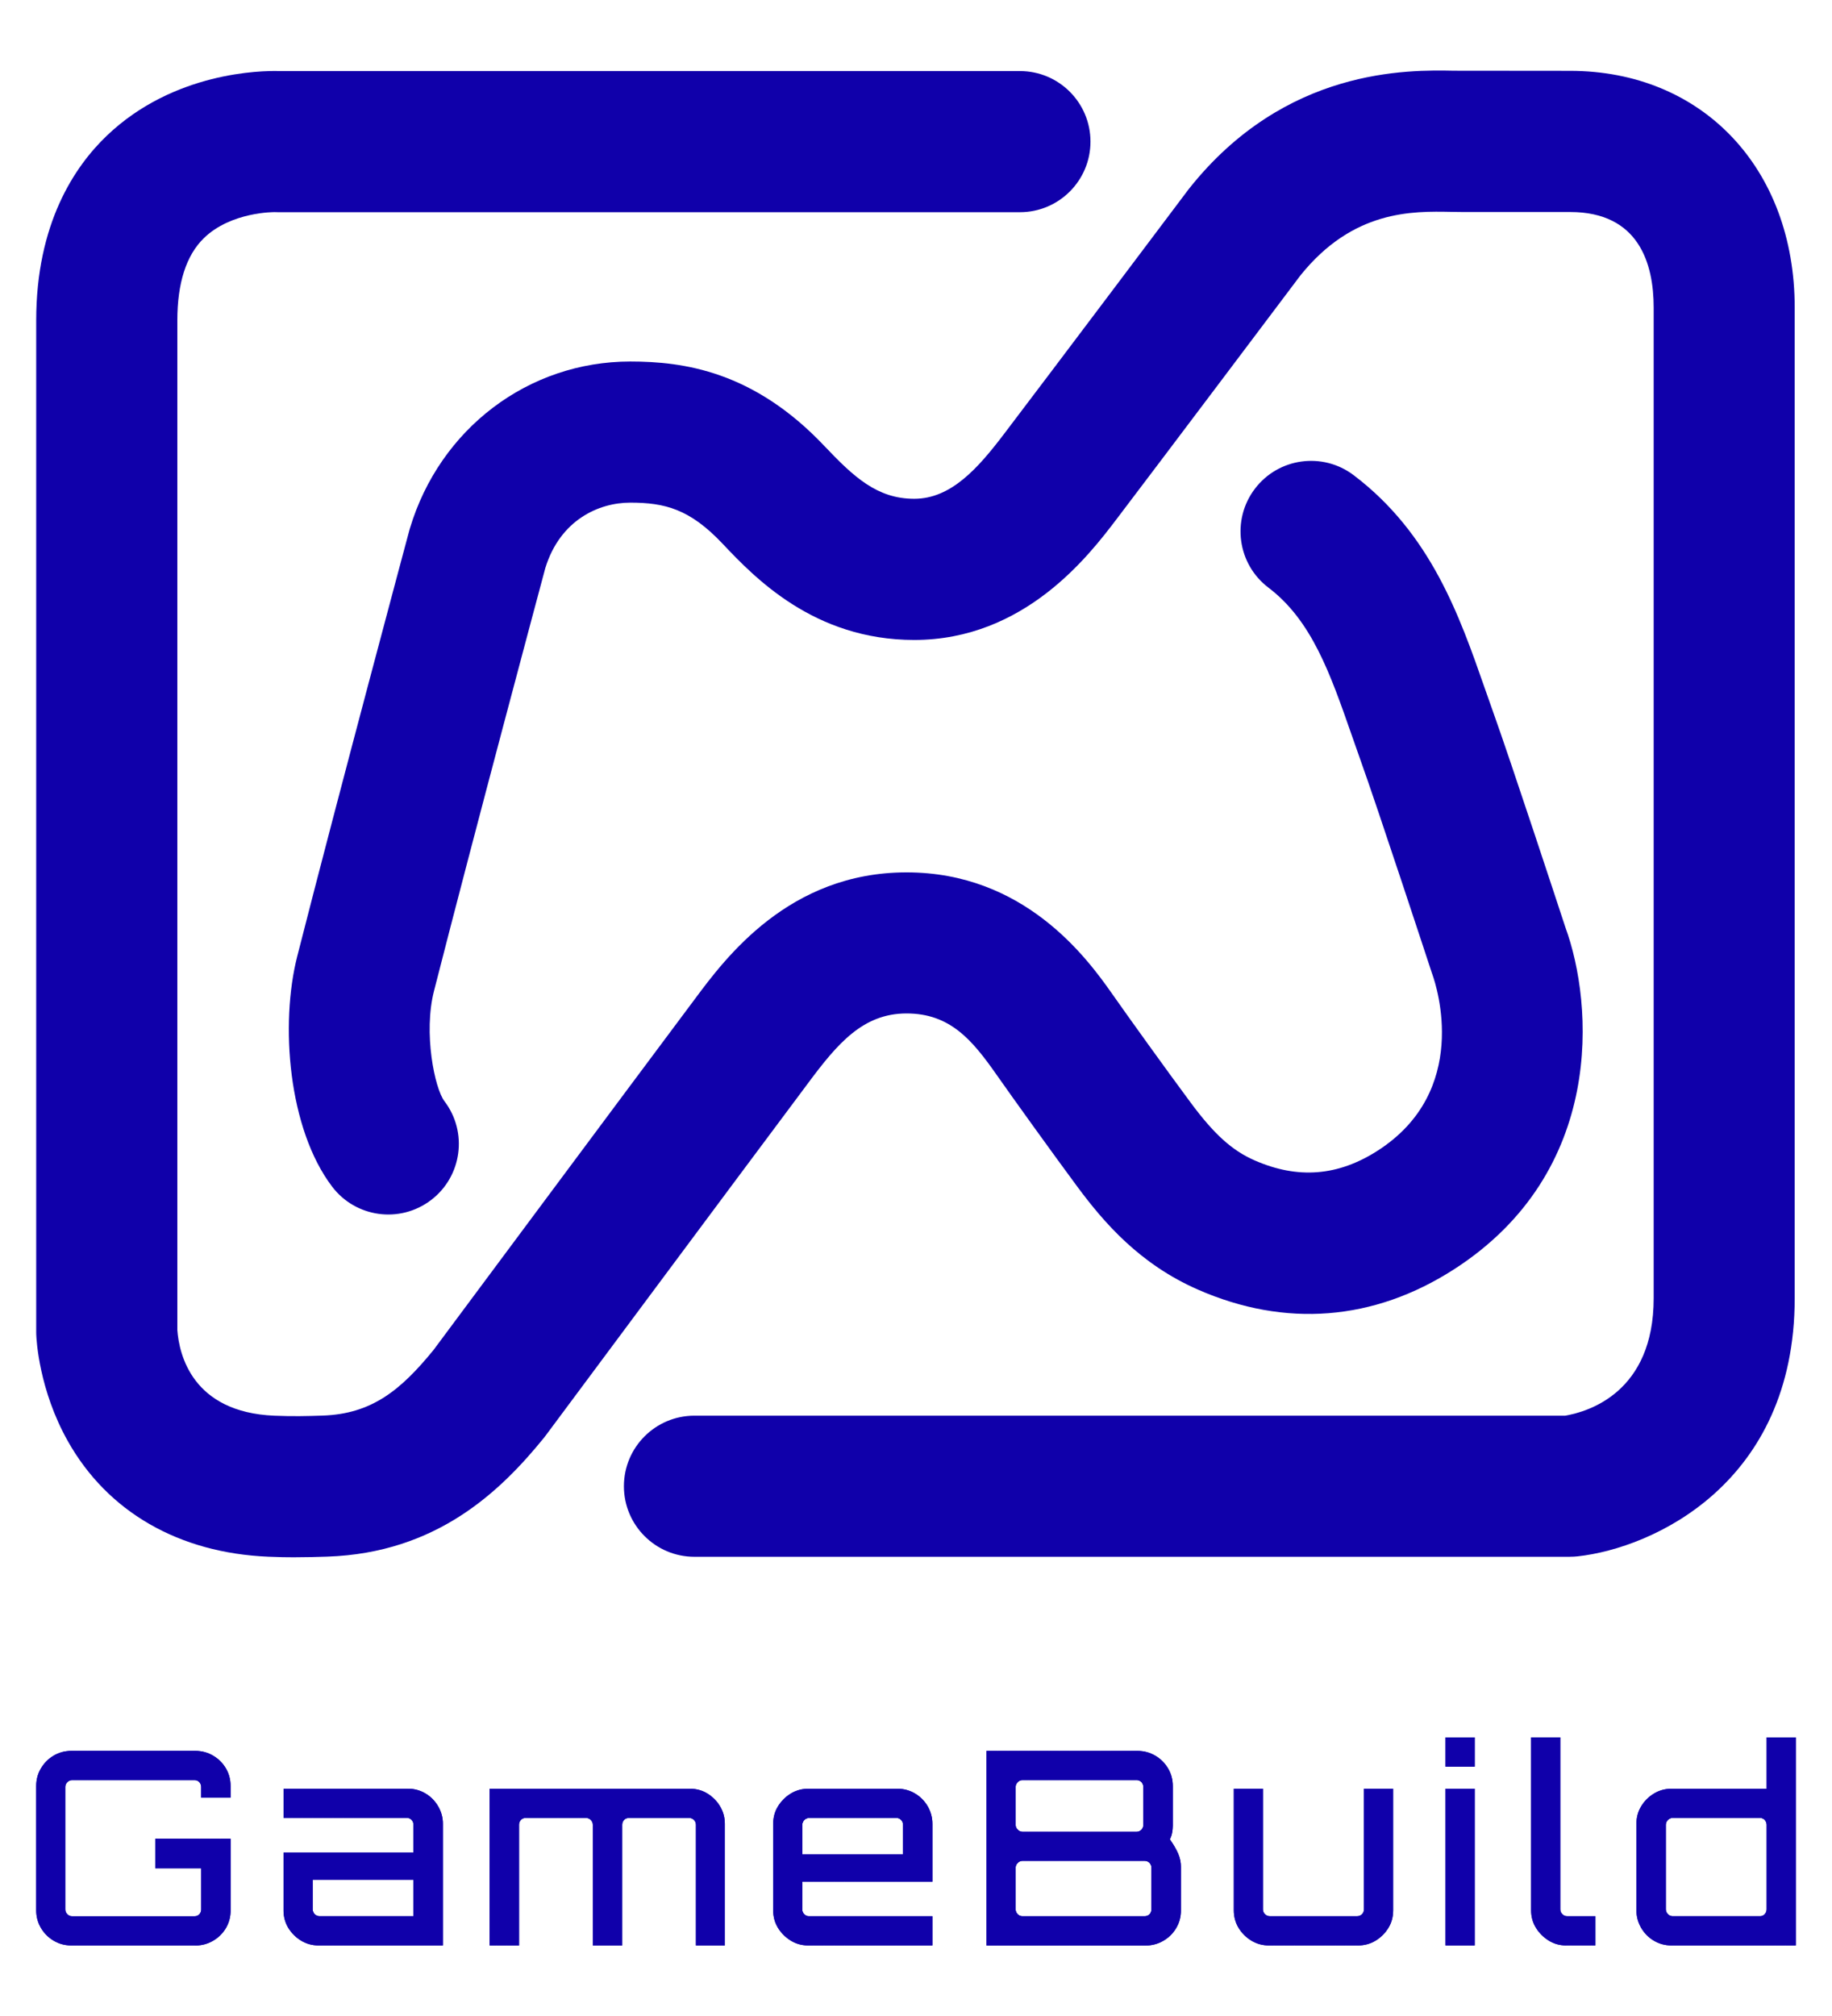 <?xml version="1.0" encoding="UTF-8"?>
<svg id="_레이어_1" data-name="레이어 1" xmlns="http://www.w3.org/2000/svg" xmlns:xlink="http://www.w3.org/1999/xlink" viewBox="0 0 500 550">
  <defs>
    <style>
      .cls-1 {
        fill: #1000aa;
      }

      .cls-2 {
        clip-path: url(#clippath);
      }
    </style>
    <clipPath id="clippath">
      <path class="cls-1" d="M53.29,530.75H19.47c-1.77,0-3.38-.43-4.83-1.3-1.45-.85-2.6-2.01-3.46-3.46-.86-1.45-1.3-3.06-1.3-4.83h0v-33.9c0-1.77.43-3.38,1.3-4.82.85-1.45,2.01-2.61,3.46-3.47,1.45-.86,3.06-1.3,4.83-1.3h33.82c1.77,0,3.39.43,4.86,1.3,1.47.86,2.64,2.02,3.5,3.47.85,1.44,1.28,3.05,1.28,4.82h0v3.17h-8.03v-2.94c0-.49-.17-.92-.51-1.3-.34-.36-.78-.54-1.33-.54H19.69c-.49,0-.92.18-1.3.54-.37.37-.56.81-.56,1.3h0v33.46c0,.49.19.92.56,1.3.37.36.81.54,1.3.54h33.38c.54,0,.99-.18,1.33-.54.34-.37.51-.81.51-1.3h0v-11.26h-12.53v-8.05h20.56v19.54c0,1.77-.43,3.38-1.28,4.83-.86,1.45-2.03,2.6-3.5,3.46-1.47.86-3.09,1.3-4.86,1.3h0ZM120.87,530.75h-33.9c-1.77,0-3.38-.44-4.83-1.33-1.44-.89-2.59-2.04-3.46-3.46-.86-1.43-1.3-3.03-1.3-4.8h0v-15.78h35.46v-7.58c0-.49-.17-.92-.51-1.3-.35-.36-.77-.54-1.26-.54h-33.68v-7.97h33.9c1.77,0,3.38.43,4.83,1.3,1.45.86,2.6,2.03,3.46,3.5.86,1.47,1.3,3.07,1.3,4.78h0v33.17ZM87.19,522.78h25.65v-9.94h-27.49v8.1c0,.49.18.92.54,1.3.37.36.81.54,1.3.54ZM141.66,530.75h-8.03v-42.75h54.61c1.82,0,3.45.44,4.86,1.33,1.43.89,2.57,2.04,3.42,3.47.86,1.42,1.3,3.01,1.3,4.78h0v33.17h-7.89v-32.94c0-.49-.18-.92-.54-1.3-.37-.36-.81-.54-1.3-.54h-16.43c-.54,0-.99.18-1.33.54-.34.37-.51.81-.51,1.3h0v32.94h-8.03v-32.94c0-.49-.19-.92-.56-1.3-.37-.36-.81-.54-1.3-.54h-16.5c-.49,0-.91.18-1.26.54-.34.37-.51.81-.51,1.3h0v32.94ZM220.58,530.75h0c-1.76,0-3.35-.44-4.78-1.33-1.43-.89-2.59-2.04-3.47-3.46-.87-1.43-1.31-3.03-1.31-4.8h0v-23.58c0-1.77.44-3.37,1.31-4.78.89-1.43,2.04-2.59,3.47-3.47s3.02-1.33,4.78-1.33h24.32c1.77,0,3.38.43,4.83,1.3,1.45.86,2.61,2.03,3.47,3.5.85,1.47,1.28,3.07,1.28,4.78h0v15.78h-35.52v7.58c0,.49.19.92.56,1.3.36.36.79.54,1.28.54h33.68v7.97h-33.9ZM218.97,497.81v8.11h27.49v-8.11c0-.49-.17-.92-.51-1.3-.34-.36-.76-.54-1.25-.54h-23.89c-.49,0-.92.18-1.28.54-.37.37-.56.81-.56,1.3h0ZM269.24,530.75h0v-53.07h41.26c1.72,0,3.32.43,4.8,1.3,1.47.86,2.63,2.02,3.49,3.47.86,1.44,1.3,3.05,1.3,4.82h0v10.83c0,.64-.06,1.28-.19,1.92-.12.64-.33,1.23-.62,1.78h0c.98,1.38,1.73,2.67,2.26,3.87.51,1.19.77,2.41.77,3.65h0v11.86c0,1.77-.43,3.38-1.3,4.83-.85,1.45-2.02,2.6-3.49,3.46-1.47.86-3.09,1.3-4.86,1.3h-43.41ZM279.03,522.78h33.39c.54,0,.99-.18,1.33-.54.34-.37.51-.81.51-1.3h0v-11.42c0-.49-.17-.92-.51-1.28-.34-.37-.78-.56-1.33-.56h-33.39c-.49,0-.92.19-1.28.56-.37.36-.56.79-.56,1.28h0v11.42c0,.49.19.92.56,1.3.36.36.79.54,1.28.54ZM279.03,499.73h31.25c.49,0,.91-.19,1.26-.56.34-.36.51-.79.51-1.28h0v-10.4c0-.49-.17-.92-.51-1.3-.35-.36-.77-.54-1.26-.54h-31.25c-.49,0-.92.18-1.28.54-.37.37-.56.81-.56,1.3h0v10.4c0,.49.19.92.56,1.28.36.37.79.56,1.28.56ZM346.33,530.75h0c-1.77,0-3.38-.44-4.83-1.33-1.45-.89-2.6-2.04-3.46-3.46-.86-1.43-1.3-3.03-1.3-4.8h0v-33.17h7.95v32.94c0,.49.19.92.56,1.3.37.36.81.54,1.3.54h23.87c.49,0,.92-.18,1.3-.54.36-.37.54-.81.54-1.3h0v-32.94h7.97v33.17c0,1.77-.43,3.37-1.3,4.8-.86,1.42-2.02,2.57-3.46,3.46-1.45.89-3.06,1.33-4.83,1.33h-24.32ZM402.49,530.75h-7.97v-42.75h7.97v42.75ZM402.49,481.97h-7.97v-7.97h7.97v7.97ZM427.46,530.75h0c-1.77,0-3.37-.44-4.78-1.33-1.43-.89-2.59-2.04-3.47-3.46-.89-1.43-1.33-3.03-1.33-4.8h0v-47.17h7.97v46.94c0,.49.19.92.56,1.3.36.36.79.54,1.28.54h7.74v7.97h-7.97ZM456.21,530.75h0c-1.77,0-3.38-.43-4.83-1.3-1.45-.85-2.6-2.02-3.46-3.49-.86-1.48-1.3-3.08-1.3-4.8h0v-23.58c0-1.77.43-3.37,1.3-4.78.85-1.43,2.01-2.59,3.46-3.47,1.45-.89,3.06-1.33,4.83-1.33h25.94v-14h7.97v56.75h-33.9ZM456.5,522.78h23.89c.49,0,.91-.18,1.25-.54.34-.37.51-.81.51-1.3h0v-23.14c0-.49-.17-.92-.51-1.3-.34-.36-.76-.54-1.25-.54h-23.89c-.49,0-.92.18-1.28.54-.37.37-.56.81-.56,1.3h0v23.14c0,.49.19.92.56,1.3.36.36.79.54,1.28.54Z"/>
    </clipPath>
  </defs>
  <g>
    <path class="cls-1" d="M53.29,530.75H19.47c-1.77,0-3.38-.43-4.83-1.3-1.45-.85-2.6-2.01-3.46-3.46-.86-1.45-1.3-3.06-1.3-4.83h0v-33.9c0-1.77.43-3.38,1.3-4.82.85-1.45,2.01-2.61,3.46-3.47,1.45-.86,3.06-1.3,4.83-1.3h33.82c1.77,0,3.39.43,4.86,1.3,1.47.86,2.64,2.02,3.5,3.47.85,1.44,1.28,3.05,1.28,4.82h0v3.17h-8.03v-2.94c0-.49-.17-.92-.51-1.3-.34-.36-.78-.54-1.33-.54H19.69c-.49,0-.92.18-1.3.54-.37.37-.56.81-.56,1.3h0v33.46c0,.49.19.92.56,1.3.37.36.81.54,1.3.54h33.38c.54,0,.99-.18,1.33-.54.34-.37.51-.81.51-1.3h0v-11.26h-12.53v-8.05h20.56v19.54c0,1.77-.43,3.38-1.28,4.83-.86,1.45-2.03,2.6-3.5,3.46-1.47.86-3.09,1.3-4.86,1.3h0ZM120.87,530.75h-33.9c-1.77,0-3.38-.44-4.83-1.33-1.44-.89-2.59-2.04-3.46-3.46-.86-1.43-1.3-3.03-1.3-4.8h0v-15.78h35.46v-7.58c0-.49-.17-.92-.51-1.3-.35-.36-.77-.54-1.26-.54h-33.68v-7.97h33.9c1.77,0,3.38.43,4.83,1.3,1.45.86,2.6,2.03,3.46,3.5.86,1.47,1.3,3.07,1.3,4.78h0v33.17ZM87.19,522.78h25.65v-9.94h-27.49v8.1c0,.49.18.92.54,1.3.37.36.81.54,1.3.54ZM141.66,530.75h-8.03v-42.75h54.61c1.82,0,3.45.44,4.86,1.33,1.43.89,2.57,2.04,3.42,3.47.86,1.42,1.3,3.01,1.3,4.78h0v33.17h-7.89v-32.94c0-.49-.18-.92-.54-1.3-.37-.36-.81-.54-1.3-.54h-16.43c-.54,0-.99.18-1.33.54-.34.37-.51.81-.51,1.3h0v32.94h-8.03v-32.94c0-.49-.19-.92-.56-1.3-.37-.36-.81-.54-1.3-.54h-16.5c-.49,0-.91.18-1.26.54-.34.37-.51.81-.51,1.3h0v32.94ZM220.58,530.75h0c-1.76,0-3.35-.44-4.78-1.33-1.43-.89-2.59-2.04-3.47-3.46-.87-1.43-1.31-3.03-1.31-4.8h0v-23.58c0-1.77.44-3.37,1.31-4.78.89-1.43,2.04-2.59,3.47-3.47s3.02-1.33,4.78-1.33h24.32c1.77,0,3.38.43,4.83,1.3,1.45.86,2.61,2.03,3.47,3.5.85,1.47,1.28,3.07,1.28,4.78h0v15.78h-35.52v7.58c0,.49.19.92.56,1.3.36.36.79.54,1.28.54h33.68v7.97h-33.9ZM218.97,497.81v8.11h27.49v-8.11c0-.49-.17-.92-.51-1.3-.34-.36-.76-.54-1.25-.54h-23.89c-.49,0-.92.18-1.28.54-.37.37-.56.81-.56,1.3h0ZM269.24,530.75h0v-53.07h41.26c1.72,0,3.32.43,4.8,1.3,1.47.86,2.63,2.02,3.49,3.47.86,1.44,1.3,3.05,1.3,4.82h0v10.83c0,.64-.06,1.28-.19,1.92-.12.64-.33,1.23-.62,1.78h0c.98,1.38,1.73,2.67,2.26,3.87.51,1.19.77,2.41.77,3.65h0v11.86c0,1.77-.43,3.38-1.3,4.83-.85,1.45-2.02,2.6-3.49,3.46-1.47.86-3.09,1.3-4.86,1.3h-43.41ZM279.03,522.78h33.39c.54,0,.99-.18,1.33-.54.34-.37.51-.81.51-1.3h0v-11.42c0-.49-.17-.92-.51-1.28-.34-.37-.78-.56-1.33-.56h-33.39c-.49,0-.92.19-1.28.56-.37.36-.56.79-.56,1.28h0v11.42c0,.49.19.92.56,1.3.36.36.79.54,1.28.54ZM279.03,499.73h31.25c.49,0,.91-.19,1.26-.56.34-.36.51-.79.51-1.28h0v-10.4c0-.49-.17-.92-.51-1.3-.35-.36-.77-.54-1.26-.54h-31.25c-.49,0-.92.18-1.28.54-.37.37-.56.81-.56,1.3h0v10.4c0,.49.19.92.56,1.28.36.37.79.56,1.28.56ZM346.33,530.75h0c-1.77,0-3.38-.44-4.83-1.33-1.45-.89-2.6-2.04-3.46-3.46-.86-1.43-1.3-3.03-1.3-4.8h0v-33.17h7.95v32.94c0,.49.19.92.56,1.3.37.36.81.54,1.3.54h23.87c.49,0,.92-.18,1.3-.54.36-.37.54-.81.54-1.3h0v-32.94h7.97v33.17c0,1.77-.43,3.37-1.3,4.8-.86,1.42-2.02,2.57-3.46,3.46-1.45.89-3.06,1.33-4.83,1.33h-24.32ZM402.49,530.75h-7.97v-42.75h7.97v42.75ZM402.49,481.97h-7.97v-7.97h7.97v7.97ZM427.46,530.75h0c-1.77,0-3.37-.44-4.78-1.33-1.43-.89-2.59-2.04-3.47-3.46-.89-1.43-1.33-3.03-1.33-4.8h0v-47.17h7.97v46.94c0,.49.19.92.56,1.3.36.36.79.54,1.28.54h7.74v7.97h-7.97ZM456.21,530.75h0c-1.77,0-3.38-.43-4.83-1.3-1.45-.85-2.6-2.02-3.46-3.49-.86-1.48-1.3-3.08-1.3-4.8h0v-23.58c0-1.77.43-3.37,1.3-4.78.85-1.43,2.01-2.59,3.46-3.47,1.45-.89,3.06-1.33,4.83-1.33h25.94v-14h7.97v56.75h-33.9ZM456.5,522.78h23.89c.49,0,.91-.18,1.25-.54.34-.37.51-.81.51-1.3h0v-23.14c0-.49-.17-.92-.51-1.3-.34-.36-.76-.54-1.25-.54h-23.89c-.49,0-.92.18-1.28.54-.37.37-.56.81-.56,1.3h0v23.14c0,.49.19.92.56,1.3.36.36.79.54,1.28.54Z"/>
    <g class="cls-2">
      <rect class="cls-1" x="454.66" y="495.97" width="1.95" height="26.82"/>
      <rect class="cls-1" x="456.61" y="495.97" width="2.79" height="26.82"/>
      <rect class="cls-1" x="459.41" y="495.97" width="2.79" height="26.82"/>
      <rect class="cls-1" x="462.2" y="495.97" width="2.79" height="26.82"/>
      <rect class="cls-1" x="464.99" y="495.97" width="2.79" height="26.82"/>
      <rect class="cls-1" x="467.78" y="495.97" width="2.79" height="26.82"/>
      <rect class="cls-1" x="470.57" y="495.97" width="2.79" height="26.82"/>
      <rect class="cls-1" x="473.37" y="495.97" width="2.79" height="26.82"/>
      <rect class="cls-1" x="476.16" y="495.97" width="2.79" height="26.82"/>
      <rect class="cls-1" x="478.95" y="495.97" width="2.79" height="26.82"/>
      <rect class="cls-1" x="481.74" y="495.97" width=".41" height="26.82"/>
      <rect class="cls-1" x="446.63" y="474" width="1.61" height="56.75"/>
      <rect class="cls-1" x="448.24" y="474" width="2.79" height="56.75"/>
      <rect class="cls-1" x="451.03" y="474" width="2.79" height="56.75"/>
      <rect class="cls-1" x="453.82" y="474" width="2.79" height="56.75"/>
      <rect class="cls-1" x="456.61" y="474" width="2.79" height="56.75"/>
      <rect class="cls-1" x="459.41" y="474" width="2.79" height="56.75"/>
      <rect class="cls-1" x="462.2" y="474" width="2.79" height="56.75"/>
      <rect class="cls-1" x="464.99" y="474" width="2.79" height="56.75"/>
      <rect class="cls-1" x="467.78" y="474" width="2.79" height="56.75"/>
      <rect class="cls-1" x="470.57" y="474" width="2.79" height="56.75"/>
      <rect class="cls-1" x="473.37" y="474" width="2.79" height="56.75"/>
      <rect class="cls-1" x="476.16" y="474" width="2.79" height="56.75"/>
      <rect class="cls-1" x="478.95" y="474" width="2.79" height="56.75"/>
      <rect class="cls-1" x="481.74" y="474" width="2.79" height="56.75"/>
      <rect class="cls-1" x="484.53" y="474" width="2.79" height="56.75"/>
      <rect class="cls-1" x="487.33" y="474" width="2.79" height="56.75"/>
      <rect class="cls-1" x="417.88" y="474" width="2.44" height="56.75"/>
      <rect class="cls-1" x="420.32" y="474" width="2.79" height="56.75"/>
      <rect class="cls-1" x="423.11" y="474" width="2.79" height="56.75"/>
      <rect class="cls-1" x="425.9" y="474" width="2.79" height="56.75"/>
      <rect class="cls-1" x="428.69" y="474" width="2.79" height="56.75"/>
      <rect class="cls-1" x="431.48" y="474" width="2.79" height="56.75"/>
      <rect class="cls-1" x="434.28" y="474" width="1.15" height="56.75"/>
      <rect class="cls-1" x="394.52" y="474" width=".67" height="7.97"/>
      <rect class="cls-1" x="395.19" y="474" width="2.79" height="7.97"/>
      <rect class="cls-1" x="397.98" y="474" width="2.79" height="7.97"/>
      <rect class="cls-1" x="400.77" y="474" width="1.71" height="7.97"/>
      <rect class="cls-1" x="394.52" y="488" width=".67" height="42.75"/>
      <rect class="cls-1" x="395.19" y="488" width="2.79" height="42.75"/>
      <rect class="cls-1" x="397.98" y="488" width="2.79" height="42.75"/>
      <rect class="cls-1" x="400.77" y="488" width="1.71" height="42.75"/>
      <rect class="cls-1" x="336.74" y="488" width="2.6" height="42.75"/>
      <rect class="cls-1" x="339.35" y="488" width="2.79" height="42.75"/>
      <rect class="cls-1" x="342.14" y="488" width="2.79" height="42.75"/>
      <rect class="cls-1" x="344.93" y="488" width="2.79" height="42.75"/>
      <rect class="cls-1" x="347.72" y="488" width="2.79" height="42.75"/>
      <rect class="cls-1" x="350.51" y="488" width="2.79" height="42.75"/>
      <rect class="cls-1" x="353.31" y="488" width="2.79" height="42.75"/>
      <rect class="cls-1" x="356.1" y="488" width="2.79" height="42.75"/>
      <rect class="cls-1" x="358.89" y="488" width="2.79" height="42.75"/>
      <rect class="cls-1" x="361.68" y="488" width="2.79" height="42.75"/>
      <rect class="cls-1" x="364.47" y="488" width="2.79" height="42.75"/>
      <rect class="cls-1" x="367.27" y="488" width="2.79" height="42.75"/>
      <rect class="cls-1" x="370.06" y="488" width="2.79" height="42.75"/>
      <rect class="cls-1" x="372.85" y="488" width="2.79" height="42.75"/>
      <rect class="cls-1" x="375.64" y="488" width="2.79" height="42.75"/>
      <rect class="cls-1" x="378.44" y="488" width="1.8" height="42.75"/>
      <rect class="cls-1" x="277.19" y="485.65" width=".73" height="14.08"/>
      <rect class="cls-1" x="277.92" y="485.65" width="2.79" height="14.08"/>
      <rect class="cls-1" x="280.71" y="485.65" width="2.79" height="14.08"/>
      <rect class="cls-1" x="283.5" y="485.65" width="2.79" height="14.08"/>
      <rect class="cls-1" x="286.3" y="485.65" width="2.79" height="14.08"/>
      <rect class="cls-1" x="289.09" y="485.65" width="2.79" height="14.08"/>
      <rect class="cls-1" x="291.88" y="485.65" width="2.79" height="14.08"/>
      <rect class="cls-1" x="294.67" y="485.65" width="2.79" height="14.08"/>
      <rect class="cls-1" x="297.47" y="485.65" width="2.79" height="14.08"/>
      <rect class="cls-1" x="300.26" y="485.65" width="2.79" height="14.08"/>
      <rect class="cls-1" x="303.05" y="485.65" width="2.79" height="14.08"/>
      <rect class="cls-1" x="305.84" y="485.65" width="2.79" height="14.08"/>
      <rect class="cls-1" x="308.63" y="485.65" width="2.79" height="14.08"/>
      <rect class="cls-1" x="311.43" y="485.65" width=".63" height="14.08"/>
      <rect class="cls-1" x="277.19" y="507.68" width=".73" height="15.1"/>
      <rect class="cls-1" x="277.92" y="507.68" width="2.79" height="15.1"/>
      <rect class="cls-1" x="280.71" y="507.68" width="2.79" height="15.1"/>
      <rect class="cls-1" x="283.5" y="507.68" width="2.79" height="15.1"/>
      <rect class="cls-1" x="286.3" y="507.68" width="2.79" height="15.1"/>
      <rect class="cls-1" x="289.09" y="507.68" width="2.79" height="15.1"/>
      <rect class="cls-1" x="291.88" y="507.68" width="2.79" height="15.1"/>
      <rect class="cls-1" x="294.67" y="507.68" width="2.79" height="15.1"/>
      <rect class="cls-1" x="297.47" y="507.68" width="2.79" height="15.1"/>
      <rect class="cls-1" x="300.26" y="507.68" width="2.79" height="15.1"/>
      <rect class="cls-1" x="303.05" y="507.68" width="2.79" height="15.1"/>
      <rect class="cls-1" x="305.84" y="507.68" width="2.79" height="15.1"/>
      <rect class="cls-1" x="308.63" y="507.68" width="2.79" height="15.1"/>
      <rect class="cls-1" x="311.43" y="507.68" width="2.79" height="15.1"/>
      <rect class="cls-1" x="314.22" y="507.68" width=".05" height="15.1"/>
      <rect class="cls-1" x="269.24" y="477.68" width=".3" height="53.07"/>
      <rect class="cls-1" x="269.54" y="477.68" width="2.79" height="53.07"/>
      <rect class="cls-1" x="272.34" y="477.68" width="2.79" height="53.07"/>
      <rect class="cls-1" x="275.13" y="477.68" width="2.79" height="53.07"/>
      <rect class="cls-1" x="277.92" y="477.68" width="2.79" height="53.07"/>
      <rect class="cls-1" x="280.71" y="477.68" width="2.79" height="53.07"/>
      <rect class="cls-1" x="283.5" y="477.68" width="2.79" height="53.07"/>
      <rect class="cls-1" x="286.3" y="477.68" width="2.79" height="53.07"/>
      <rect class="cls-1" x="289.09" y="477.68" width="2.79" height="53.07"/>
      <rect class="cls-1" x="291.88" y="477.68" width="2.79" height="53.07"/>
      <rect class="cls-1" x="294.67" y="477.68" width="2.79" height="53.07"/>
      <rect class="cls-1" x="297.47" y="477.68" width="2.79" height="53.07"/>
      <rect class="cls-1" x="300.26" y="477.68" width="2.79" height="53.07"/>
      <rect class="cls-1" x="303.05" y="477.68" width="2.79" height="53.07"/>
      <rect class="cls-1" x="305.84" y="477.68" width="2.79" height="53.07"/>
      <rect class="cls-1" x="308.63" y="477.68" width="2.79" height="53.07"/>
      <rect class="cls-1" x="311.43" y="477.68" width="2.79" height="53.07"/>
      <rect class="cls-1" x="314.22" y="477.68" width="2.79" height="53.07"/>
      <rect class="cls-1" x="317.01" y="477.68" width="2.79" height="53.07"/>
      <rect class="cls-1" x="319.8" y="477.68" width="2.49" height="53.07"/>
      <rect class="cls-1" x="218.97" y="495.97" width=".32" height="9.95"/>
      <rect class="cls-1" x="219.29" y="495.97" width="2.79" height="9.95"/>
      <rect class="cls-1" x="222.08" y="495.97" width="2.79" height="9.95"/>
      <rect class="cls-1" x="224.87" y="495.97" width="2.79" height="9.95"/>
      <rect class="cls-1" x="227.66" y="495.97" width="2.79" height="9.95"/>
      <rect class="cls-1" x="230.46" y="495.97" width="2.79" height="9.95"/>
      <rect class="cls-1" x="233.25" y="495.97" width="2.79" height="9.95"/>
      <rect class="cls-1" x="236.04" y="495.97" width="2.79" height="9.95"/>
      <rect class="cls-1" x="238.83" y="495.97" width="2.79" height="9.95"/>
      <rect class="cls-1" x="241.62" y="495.97" width="2.79" height="9.95"/>
      <rect class="cls-1" x="244.42" y="495.97" width="2.04" height="9.95"/>
      <rect class="cls-1" x="211.02" y="488" width="2.69" height="42.75"/>
      <rect class="cls-1" x="213.7" y="488" width="2.79" height="42.75"/>
      <rect class="cls-1" x="216.5" y="488" width="2.79" height="42.75"/>
      <rect class="cls-1" x="219.29" y="488" width="2.79" height="42.75"/>
      <rect class="cls-1" x="222.08" y="488" width="2.79" height="42.75"/>
      <rect class="cls-1" x="224.87" y="488" width="2.79" height="42.75"/>
      <rect class="cls-1" x="227.66" y="488" width="2.79" height="42.75"/>
      <rect class="cls-1" x="230.46" y="488" width="2.79" height="42.75"/>
      <rect class="cls-1" x="233.25" y="488" width="2.79" height="42.75"/>
      <rect class="cls-1" x="236.04" y="488" width="2.79" height="42.75"/>
      <rect class="cls-1" x="238.83" y="488" width="2.79" height="42.75"/>
      <rect class="cls-1" x="241.62" y="488" width="2.79" height="42.75"/>
      <rect class="cls-1" x="244.42" y="488" width="2.79" height="42.75"/>
      <rect class="cls-1" x="247.21" y="488" width="2.79" height="42.75"/>
      <rect class="cls-1" x="250" y="488" width="2.79" height="42.75"/>
      <rect class="cls-1" x="252.79" y="488" width="1.7" height="42.75"/>
      <rect class="cls-1" x="133.62" y="488" width="1.9" height="42.75"/>
      <rect class="cls-1" x="135.53" y="488" width="2.79" height="42.75"/>
      <rect class="cls-1" x="138.32" y="488" width="2.79" height="42.75"/>
      <rect class="cls-1" x="141.11" y="488" width="2.79" height="42.75"/>
      <rect class="cls-1" x="143.9" y="488" width="2.79" height="42.75"/>
      <rect class="cls-1" x="146.69" y="488" width="2.79" height="42.75"/>
      <rect class="cls-1" x="149.49" y="488" width="2.79" height="42.75"/>
      <rect class="cls-1" x="152.28" y="488" width="2.79" height="42.75"/>
      <rect class="cls-1" x="155.07" y="488" width="2.79" height="42.75"/>
      <rect class="cls-1" x="157.86" y="488" width="2.79" height="42.75"/>
      <rect class="cls-1" x="160.65" y="488" width="2.79" height="42.75"/>
      <rect class="cls-1" x="163.45" y="488" width="2.79" height="42.75"/>
      <rect class="cls-1" x="166.24" y="488" width="2.79" height="42.75"/>
      <rect class="cls-1" x="169.03" y="488" width="2.79" height="42.75"/>
      <rect class="cls-1" x="171.82" y="488" width="2.79" height="42.75"/>
      <rect class="cls-1" x="174.61" y="488" width="2.79" height="42.75"/>
      <rect class="cls-1" x="177.41" y="488" width="2.79" height="42.75"/>
      <rect class="cls-1" x="180.2" y="488" width="2.79" height="42.75"/>
      <rect class="cls-1" x="182.99" y="488" width="2.79" height="42.75"/>
      <rect class="cls-1" x="185.78" y="488" width="2.79" height="42.75"/>
      <rect class="cls-1" x="188.57" y="488" width="2.79" height="42.75"/>
      <rect class="cls-1" x="191.37" y="488" width="2.79" height="42.75"/>
      <rect class="cls-1" x="194.16" y="488" width="2.79" height="42.75"/>
      <rect class="cls-1" x="196.95" y="488" width=".87" height="42.75"/>
      <rect class="cls-1" x="85.35" y="512.85" width="2.71" height="9.94"/>
      <rect class="cls-1" x="88.06" y="512.85" width="2.79" height="9.94"/>
      <rect class="cls-1" x="90.85" y="512.85" width="2.79" height="9.94"/>
      <rect class="cls-1" x="93.64" y="512.85" width="2.79" height="9.94"/>
      <rect class="cls-1" x="96.44" y="512.85" width="2.79" height="9.94"/>
      <rect class="cls-1" x="99.23" y="512.85" width="2.79" height="9.94"/>
      <rect class="cls-1" x="102.02" y="512.85" width="2.79" height="9.94"/>
      <rect class="cls-1" x="104.81" y="512.85" width="2.79" height="9.94"/>
      <rect class="cls-1" x="107.6" y="512.85" width="2.79" height="9.94"/>
      <rect class="cls-1" x="110.4" y="512.85" width="2.44" height="9.94"/>
      <rect class="cls-1" x="77.39" y="488" width="2.3" height="42.75"/>
      <rect class="cls-1" x="79.68" y="488" width="2.79" height="42.75"/>
      <rect class="cls-1" x="82.48" y="488" width="2.79" height="42.75"/>
      <rect class="cls-1" x="85.27" y="488" width="2.79" height="42.75"/>
      <rect class="cls-1" x="88.06" y="488" width="2.79" height="42.75"/>
      <rect class="cls-1" x="90.85" y="488" width="2.79" height="42.75"/>
      <rect class="cls-1" x="93.64" y="488" width="2.79" height="42.75"/>
      <rect class="cls-1" x="96.44" y="488" width="2.79" height="42.75"/>
      <rect class="cls-1" x="99.23" y="488" width="2.79" height="42.75"/>
      <rect class="cls-1" x="102.02" y="488" width="2.79" height="42.75"/>
      <rect class="cls-1" x="104.81" y="488" width="2.79" height="42.75"/>
      <rect class="cls-1" x="107.6" y="488" width="2.79" height="42.75"/>
      <rect class="cls-1" x="110.4" y="488" width="2.79" height="42.75"/>
      <rect class="cls-1" x="113.19" y="488" width="2.79" height="42.75"/>
      <rect class="cls-1" x="115.98" y="488" width="2.79" height="42.75"/>
      <rect class="cls-1" x="118.77" y="488" width="2.1" height="42.75"/>
      <rect class="cls-1" x="9.88" y="477.68" width="2.79" height="53.07"/>
      <rect class="cls-1" x="12.67" y="477.68" width="2.79" height="53.07"/>
      <rect class="cls-1" x="15.47" y="477.68" width="2.79" height="53.07"/>
      <rect class="cls-1" x="18.26" y="477.68" width="2.79" height="53.07"/>
      <rect class="cls-1" x="21.05" y="477.68" width="2.79" height="53.07"/>
      <rect class="cls-1" x="23.84" y="477.68" width="2.79" height="53.07"/>
      <rect class="cls-1" x="26.63" y="477.68" width="2.79" height="53.07"/>
      <rect class="cls-1" x="29.43" y="477.68" width="2.79" height="53.07"/>
      <rect class="cls-1" x="32.22" y="477.68" width="2.79" height="53.07"/>
      <rect class="cls-1" x="35.01" y="477.68" width="2.79" height="53.07"/>
      <rect class="cls-1" x="37.8" y="477.68" width="2.79" height="53.07"/>
      <rect class="cls-1" x="40.59" y="477.68" width="2.79" height="53.07"/>
      <rect class="cls-1" x="43.39" y="477.68" width="2.79" height="53.07"/>
      <rect class="cls-1" x="46.18" y="477.68" width="2.79" height="53.07"/>
      <rect class="cls-1" x="48.97" y="477.68" width="2.79" height="53.07"/>
      <rect class="cls-1" x="51.76" y="477.68" width="2.79" height="53.07"/>
      <rect class="cls-1" x="54.56" y="477.68" width="2.79" height="53.07"/>
      <rect class="cls-1" x="57.35" y="477.68" width="2.79" height="53.07"/>
      <rect class="cls-1" x="60.14" y="477.68" width="2.79" height="53.07"/>
      <rect class="cls-1" x="62.93" y="477.68" width="0" height="53.07"/>
    </g>
  </g>
  <g>
    <path class="cls-1" d="M80.67,424.86c-2.28,0-4.73-.04-7.43-.16-24.43-1.03-43.87-12.23-54.73-31.54-7.86-13.97-8.57-27.61-8.62-29.12,0-.23-.01-.46-.01-.69V87.44c0-26.46,10.49-42.03,19.28-50.43,18.28-17.46,42.29-17.76,46.98-17.62h202.23c10.63,0,19.25,8.62,19.25,19.25s-8.62,19.25-19.25,19.25H75.84c-.29,0-.59,0-.88-.02.1,0-11.9-.17-19.36,7.14-4.78,4.68-7.2,12.23-7.2,22.43v275.39c.48,6.71,4.08,22.46,26.48,23.4,5.07.21,8.96.11,13.14-.03,13.43-.45,21.32-6.9,30.3-17.9,3.96-5.32,52.94-71.18,70.38-94.48l.95-1.27c8.34-11.21,25.69-34.55,57.77-34.55s49.16,23.22,56.11,33.13c4.46,6.37,14.99,21,21.4,29.64,6.42,8.67,11.32,13.1,17.48,15.8,11.79,5.17,22.78,4.3,33.6-2.65,25.33-16.28,16.1-44.75,14.97-47.94-.05-.15-.16-.46-.21-.61-.15-.45-14.72-44.84-19.5-58.12-.81-2.26-1.6-4.52-2.39-6.8-5.84-16.73-10.89-31.18-22.68-40.12-8.48-6.42-10.14-18.5-3.72-26.97,6.42-8.47,18.49-10.14,26.97-3.72,21.06,15.96,28.88,38.36,35.78,58.12.76,2.16,1.51,4.33,2.28,6.47,4.78,13.3,18.25,54.28,19.73,58.78,7.65,20.89,10.99,66.67-30.41,93.29-21.88,14.07-46.04,15.98-69.88,5.53-15.81-6.93-25.54-18.12-32.97-28.15-6.68-9.02-17.3-23.78-21.98-30.45-6.65-9.49-12.68-16.74-24.58-16.74s-18.86,8.24-26.88,19.02l-1.02,1.37c-18.16,24.27-70.56,94.73-70.57,94.74-.16.22-.33.44-.5.65-11.83,14.56-29.24,31.4-59.14,32.41-2.67.09-5.49.17-8.63.17Z"/>
    <path class="cls-1" d="M428.51,424.72h-238.98c-10.63,0-19.25-8.62-19.25-19.25s8.62-19.25,19.25-19.25h237.63c6.43-1.08,24.17-6.45,24.17-32.04V83.92c0-11.9-3.96-26.08-22.82-26.08h-29.24c-.92,0-1.97-.02-3.12-.04-10.69-.21-26.92-.53-41.28,17.4-2.7,3.59-37.98,50.45-50.13,66.43-7.5,9.86-25.07,32.96-55.23,32.96-27.43,0-43.67-17.14-52.39-26.35-8.87-9.36-15.65-11.11-25.11-11.11-8.56,0-19.12,4.69-23.18,17.84-1.37,5.11-19.24,71.75-30.39,115.42-2.9,11.37.16,26.49,2.86,30.04,6.44,8.46,4.79,20.54-3.67,26.98-8.48,6.44-20.55,4.79-26.98-3.67-11.98-15.76-14.25-44.34-9.52-62.87,11.59-45.44,30.4-115.49,30.59-116.19.05-.19.1-.37.16-.55,8.19-27.22,32.35-45.5,60.13-45.5,14.5,0,33.62,2.61,52.92,22.98,8.08,8.53,14.48,14.47,24.58,14.47s17.46-8.4,24.58-17.77c12.61-16.57,50.17-66.48,50.17-66.49.1-.14.21-.27.31-.4,26.25-33.02,59.75-32.37,72.32-32.12.87.02,31.6.03,31.6.03,36.11,0,61.33,26.56,61.33,64.58v270.26c0,50.59-38.75,68.19-59.24,70.43-.69.08-1.39.11-2.09.11Z"/>
  </g>
</svg>